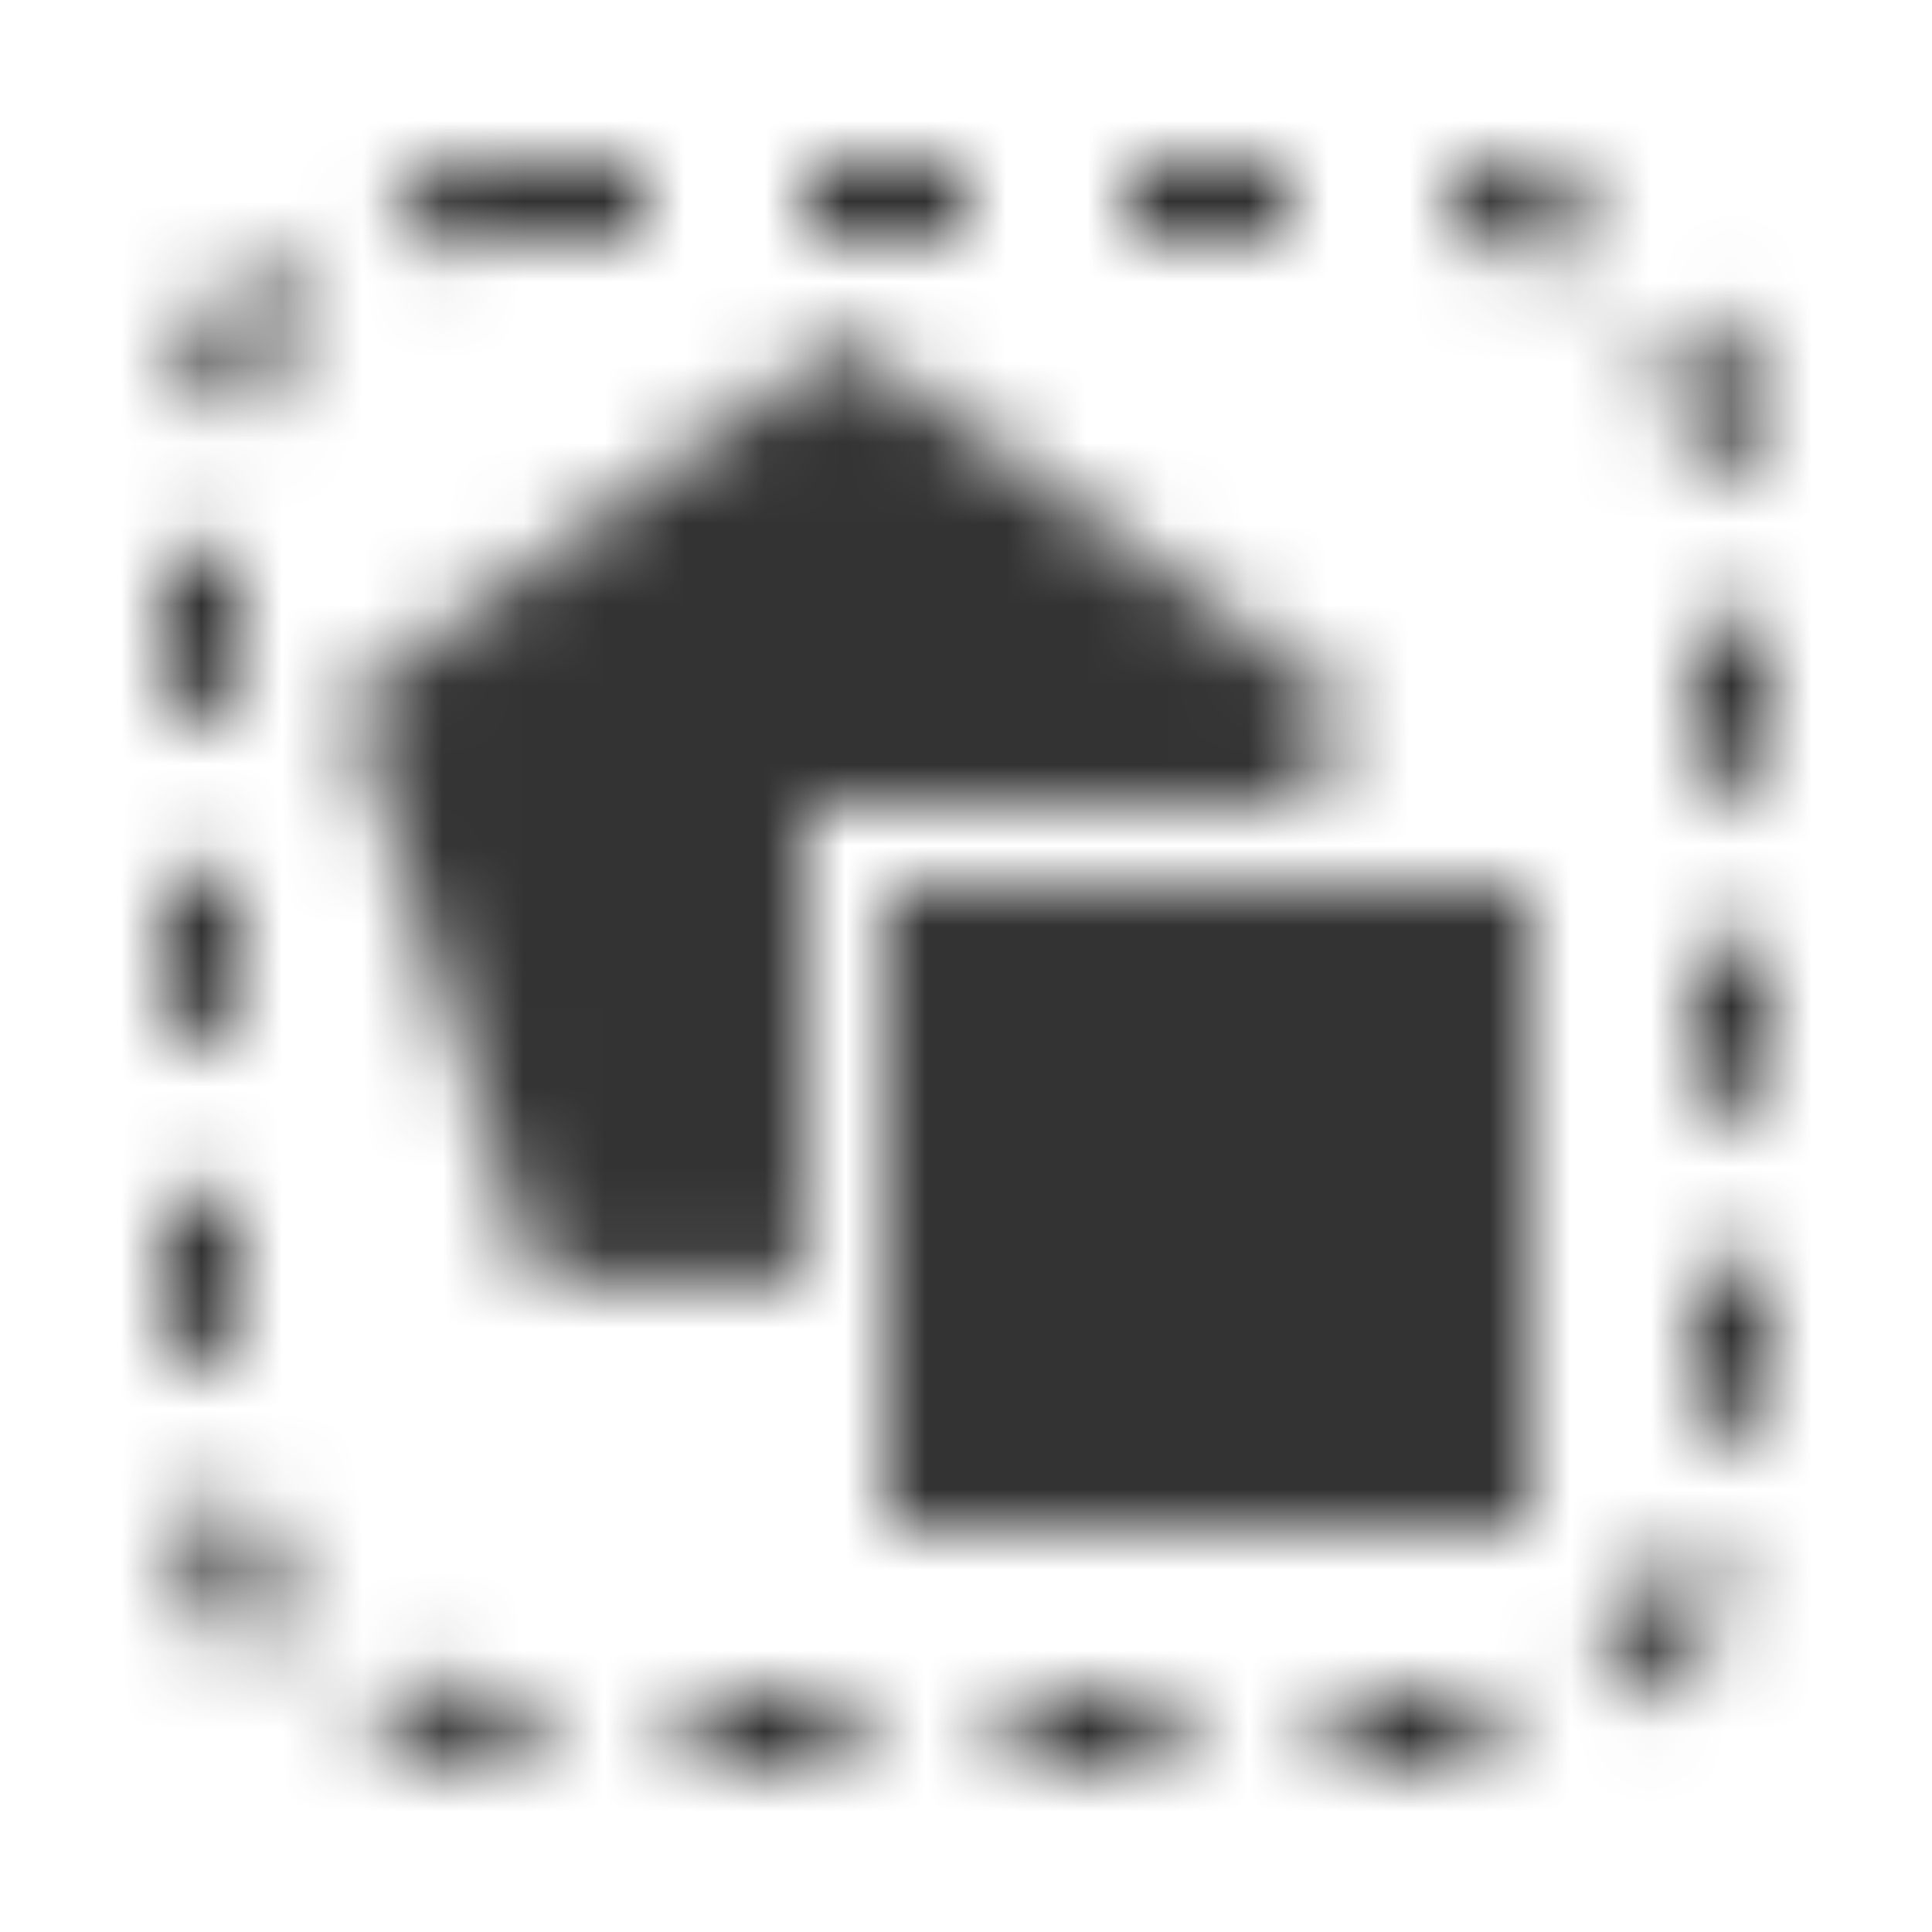 <svg xmlns="http://www.w3.org/2000/svg" xmlns:xlink="http://www.w3.org/1999/xlink" width="24" height="24" viewBox="0 0 24 24">
  <defs>
    <path id="select-all-a" d="M16.257,10 L10,10 L10,15.959 L6.679,15.959 L4.318,8.691 L10.5,4.2 L16.682,8.691 L16.257,10 Z M6.571,22 L6,22 C5.508,22 5.042,21.899 4.606,21.736 L4.951,20.812 C5.286,20.937 5.639,21 6,21 L6.571,21 L6.571,22 Z M3.732,19.964 L2.989,20.608 C2.558,20.11 2.239,19.515 2.095,18.849 L3.067,18.638 C3.173,19.126 3.403,19.584 3.732,19.964 Z M2,16.856 L2,14.856 L3,14.856 L3,16.856 L2,16.856 Z M2,8.856 L2,6.856 L3,6.856 L3,8.856 L2,8.856 Z M2,12.856 L2,10.856 L3,10.856 L3,12.856 L2,12.856 Z M20.73,19.247 L21.63,19.659 C21.351,20.27 20.92,20.793 20.388,21.192 L19.797,20.403 C20.199,20.102 20.522,19.702 20.73,19.247 Z M10,3 L10,2 L12,2 L12,3 L10,3 Z M3.121,5.153 L2.18,4.877 C2.371,4.227 2.705,3.638 3.172,3.171 L3.879,3.879 C3.523,4.234 3.262,4.674 3.121,5.153 Z M14,3 L14,2 L16,2 L16,3 L14,3 Z M21,17.714 L21,15.714 L22,15.714 L22,17.714 L21,17.714 Z M21,13.714 L21,11.714 L22,11.714 L22,13.714 L21,13.714 Z M21,9.714 L21,7.714 L22,7.714 L22,9.714 L21,9.714 Z M19.438,3.366 C19,3.126 18.503,3 18,3 L18,2 C18.695,2 19.338,2.193 19.909,2.505 L19.438,3.366 Z M12.571,22 L12.571,21 L14.571,21 L14.571,22 L12.571,22 Z M21.971,5.716 L20.992,5.785 C20.956,5.285 20.795,4.799 20.524,4.379 L21.359,3.841 C21.711,4.388 21.922,5.029 21.971,5.716 Z M6,3 C5.732,2.98 5.428,3.041 5.155,3.12 L4.879,2.179 C5.237,2.074 5.608,2 6,2 L8,2 L8,3 L6,3 Z M8.571,22 L8.571,21 L10.571,21 L10.571,22 L8.571,22 Z M18.566,21.943 C18.379,21.97 18.193,22 18,22 L16.57,22 L16.57,21 L18,21 C18.143,21 18.287,20.989 18.428,20.969 L18.566,21.943 Z M11,11 L19,11 L19,19 L11,19 L11,11 Z"/>
  </defs>
  <g fill="none" fill-rule="evenodd">
    <mask id="select-all-b" fill="#fff">
      <use xlink:href="#select-all-a"/>
    </mask>
    <g fill="#333" mask="url(#select-all-b)">
      <rect width="24" height="24" transform="rotate(90 12 12)"/>
    </g>
  </g>
</svg>
